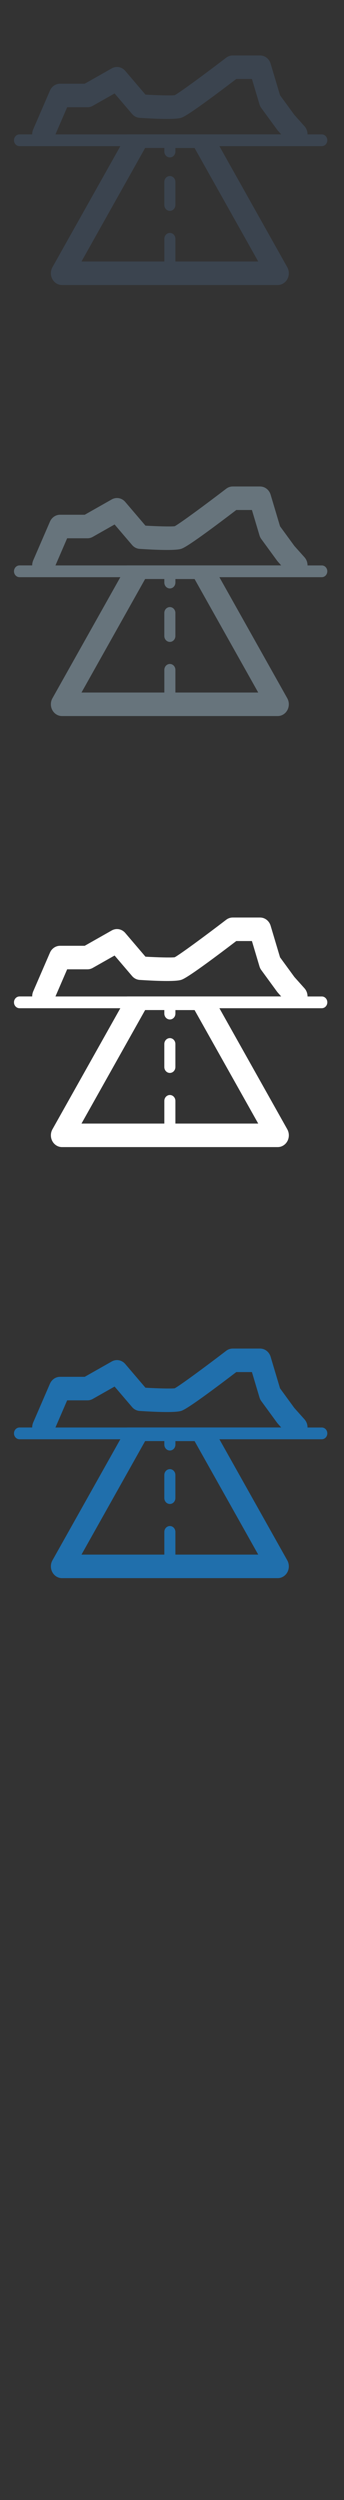 <svg width="32" height="232" viewBox="0 0 32 232" xmlns="http://www.w3.org/2000/svg"><rect x="0" y="0" width="32" height="232" fill="#333333" stroke="none"/><title>road-trips</title><g fill="none"><g fill="#3B444F"><path d="M15.8 16.337c-.285 0-.515.244-.515.546v2.14c0 .3.23.546.515.546.285 0 .515-.245.515-.547v-2.14c0-.3-.23-.546-.515-.546"/><path d="M29.932 12.473h-1.325c.002-.272-.092-.544-.282-.757l-.942-1.052-1.334-1.826-.874-2.928c-.135-.455-.534-.764-.983-.764h-2.545c-.217 0-.428.072-.602.205-1.976 1.512-4.248 3.182-4.792 3.484-.374.043-1.597.01-2.722-.054L11.65 6.576c-.317-.372-.834-.468-1.252-.232L7.883 7.768H5.586c-.403 0-.77.25-.938.636L3.086 12.01c-.063.15-.093.307-.092.46H1.816c-.285 0-.515.245-.515.547 0 .302.23.546.516.546h9.377L4.878 24.798c-.19.337-.194.758-.01 1.1.183.34.525.552.894.552h20.074c.37 0 .712-.212.897-.552.183-.342.178-.763-.01-1.1l-6.315-11.235h9.523c.286 0 .516-.244.516-.546 0-.302-.23-.546-.515-.546zm-5.91 11.794h-7.706v-2.105c0-.3-.23-.546-.515-.546-.284 0-.514.245-.514.546v2.105H7.58l5.92-10.534h1.786v.328c0 .302.23.547.515.547.286 0 .516-.245.516-.546v-.327H18.1l5.922 10.534zm-4.23-11.794v-.004h-7.983l-.003.003h-6.65l.003-.004 1.088-2.516h1.895c.17 0 .335-.045.485-.13l2.032-1.15 1.627 1.904c.18.212.43.34.702.36 1.438.093 3.276.17 3.842.002.188-.055.678-.2 5.15-3.61h1.455l.702 2.352c.035.12.092.237.167.34l1.477 2.02.068.083.305.342.005.004h-6.367z"/></g><g fill="#67747C"><path d="M15.8 56.337c-.285 0-.515.244-.515.546v2.14c0 .3.23.546.515.546.285 0 .515-.245.515-.547v-2.14c0-.3-.23-.546-.515-.546"/><path d="M29.932 52.473h-1.325c.002-.272-.092-.544-.282-.757l-.942-1.052-1.334-1.826-.874-2.928c-.135-.455-.534-.764-.983-.764h-2.545c-.217 0-.428.072-.602.205-1.976 1.512-4.248 3.182-4.792 3.484-.374.043-1.597.01-2.722-.054l-1.882-2.204c-.317-.372-.834-.468-1.252-.232l-2.515 1.424H5.586c-.403 0-.77.25-.938.636L3.086 52.01c-.063.15-.093.307-.092.46H1.816c-.285 0-.515.245-.515.547 0 .302.23.546.516.546h9.377L4.878 64.798c-.19.337-.194.758-.01 1.1.183.34.525.552.894.552h20.074c.37 0 .712-.212.897-.552.183-.342.178-.763-.01-1.1l-6.315-11.235h9.523c.286 0 .516-.244.516-.546 0-.302-.23-.546-.515-.546zm-5.91 11.794h-7.706v-2.105c0-.3-.23-.546-.515-.546-.284 0-.514.245-.514.546v2.105H7.58l5.92-10.534h1.786v.328c0 .302.23.547.515.547.286 0 .516-.245.516-.546v-.327H18.1l5.922 10.534zm-4.23-11.794v-.004h-7.983l-.003.003h-6.65l.003-.004 1.088-2.516h1.895c.17 0 .335-.045.485-.13l2.032-1.15 1.627 1.904c.18.212.43.34.702.36 1.438.093 3.276.17 3.842.002.188-.055.678-.2 5.15-3.61h1.455l.702 2.352c.035.12.092.237.167.34l1.477 2.02.068.083.305.342.005.004h-6.367z"/></g><g fill="#fff"><path d="M15.8 96.337c-.285 0-.515.244-.515.546v2.14c0 .3.23.546.515.546.285 0 .515-.245.515-.547v-2.14c0-.3-.23-.546-.515-.546"/><path d="M29.932 92.473h-1.325c.002-.272-.092-.544-.282-.757l-.942-1.052-1.334-1.826-.874-2.928c-.135-.455-.534-.764-.983-.764h-2.545c-.217 0-.428.072-.602.205-1.976 1.512-4.248 3.182-4.792 3.484-.374.043-1.597.01-2.722-.054l-1.882-2.204c-.317-.372-.834-.468-1.252-.232l-2.515 1.424H5.586c-.403 0-.77.25-.938.636L3.086 92.01c-.063.15-.093.307-.092.46H1.816c-.285 0-.515.245-.515.547 0 .302.23.546.516.546h9.377l-6.315 11.235c-.19.337-.194.758-.01 1.1.183.34.525.552.894.552h20.074c.37 0 .712-.212.897-.552.183-.342.178-.763-.01-1.1l-6.315-11.235h9.523c.286 0 .516-.244.516-.546 0-.302-.23-.546-.515-.546zm-5.91 11.794h-7.706v-2.105c0-.3-.23-.546-.515-.546-.284 0-.514.245-.514.546v2.105H7.58l5.92-10.534h1.786v.328c0 .302.23.547.515.547.286 0 .516-.245.516-.546v-.327H18.1l5.922 10.534zm-4.23-11.794v-.004h-7.983l-.003.003h-6.65l.003-.004 1.088-2.516h1.895c.17 0 .335-.045.485-.13l2.032-1.15 1.627 1.904c.18.212.43.34.702.36 1.438.093 3.276.17 3.842.002.188-.055.678-.2 5.15-3.61h1.455l.702 2.352c.035.12.092.237.167.34l1.477 2.02.068.083.305.342.005.004h-6.367z"/></g><g fill="#206FAC"><path d="M15.8 136.337c-.285 0-.515.244-.515.546v2.14c0 .3.23.546.515.546.285 0 .515-.245.515-.547v-2.14c0-.3-.23-.546-.515-.546"/><path d="M29.932 132.473h-1.325c.002-.272-.092-.544-.282-.757l-.942-1.052-1.334-1.826-.874-2.928c-.135-.455-.534-.764-.983-.764h-2.545c-.217 0-.428.072-.602.205-1.976 1.512-4.248 3.182-4.792 3.484-.374.043-1.597.01-2.722-.054l-1.882-2.204c-.317-.372-.834-.468-1.252-.232l-2.515 1.424H5.586c-.403 0-.77.25-.938.636l-1.562 3.606c-.063.15-.093.307-.092.46H1.816c-.285 0-.515.245-.515.547 0 .302.23.546.516.546h9.377l-6.315 11.235c-.19.337-.194.758-.01 1.1.183.34.525.552.894.552h20.074c.37 0 .712-.212.897-.552.183-.342.178-.763-.01-1.1l-6.315-11.235h9.523c.286 0 .516-.244.516-.546 0-.302-.23-.546-.515-.546zm-5.91 11.794h-7.706v-2.105c0-.3-.23-.546-.515-.546-.284 0-.514.245-.514.546v2.105H7.58l5.92-10.534h1.786v.328c0 .302.23.547.515.547.286 0 .516-.245.516-.546v-.327H18.1l5.922 10.534zm-4.23-11.794v-.004h-7.983l-.003.003h-6.65l.003-.004 1.088-2.516h1.895c.17 0 .335-.045.485-.13l2.032-1.15 1.627 1.904c.18.212.43.34.702.36 1.438.093 3.276.17 3.842.002.188-.055.678-.2 5.15-3.61h1.455l.702 2.352c.035.12.092.237.167.34l1.477 2.02.068.083.305.342.005.004h-6.367z"/></g></g></svg>